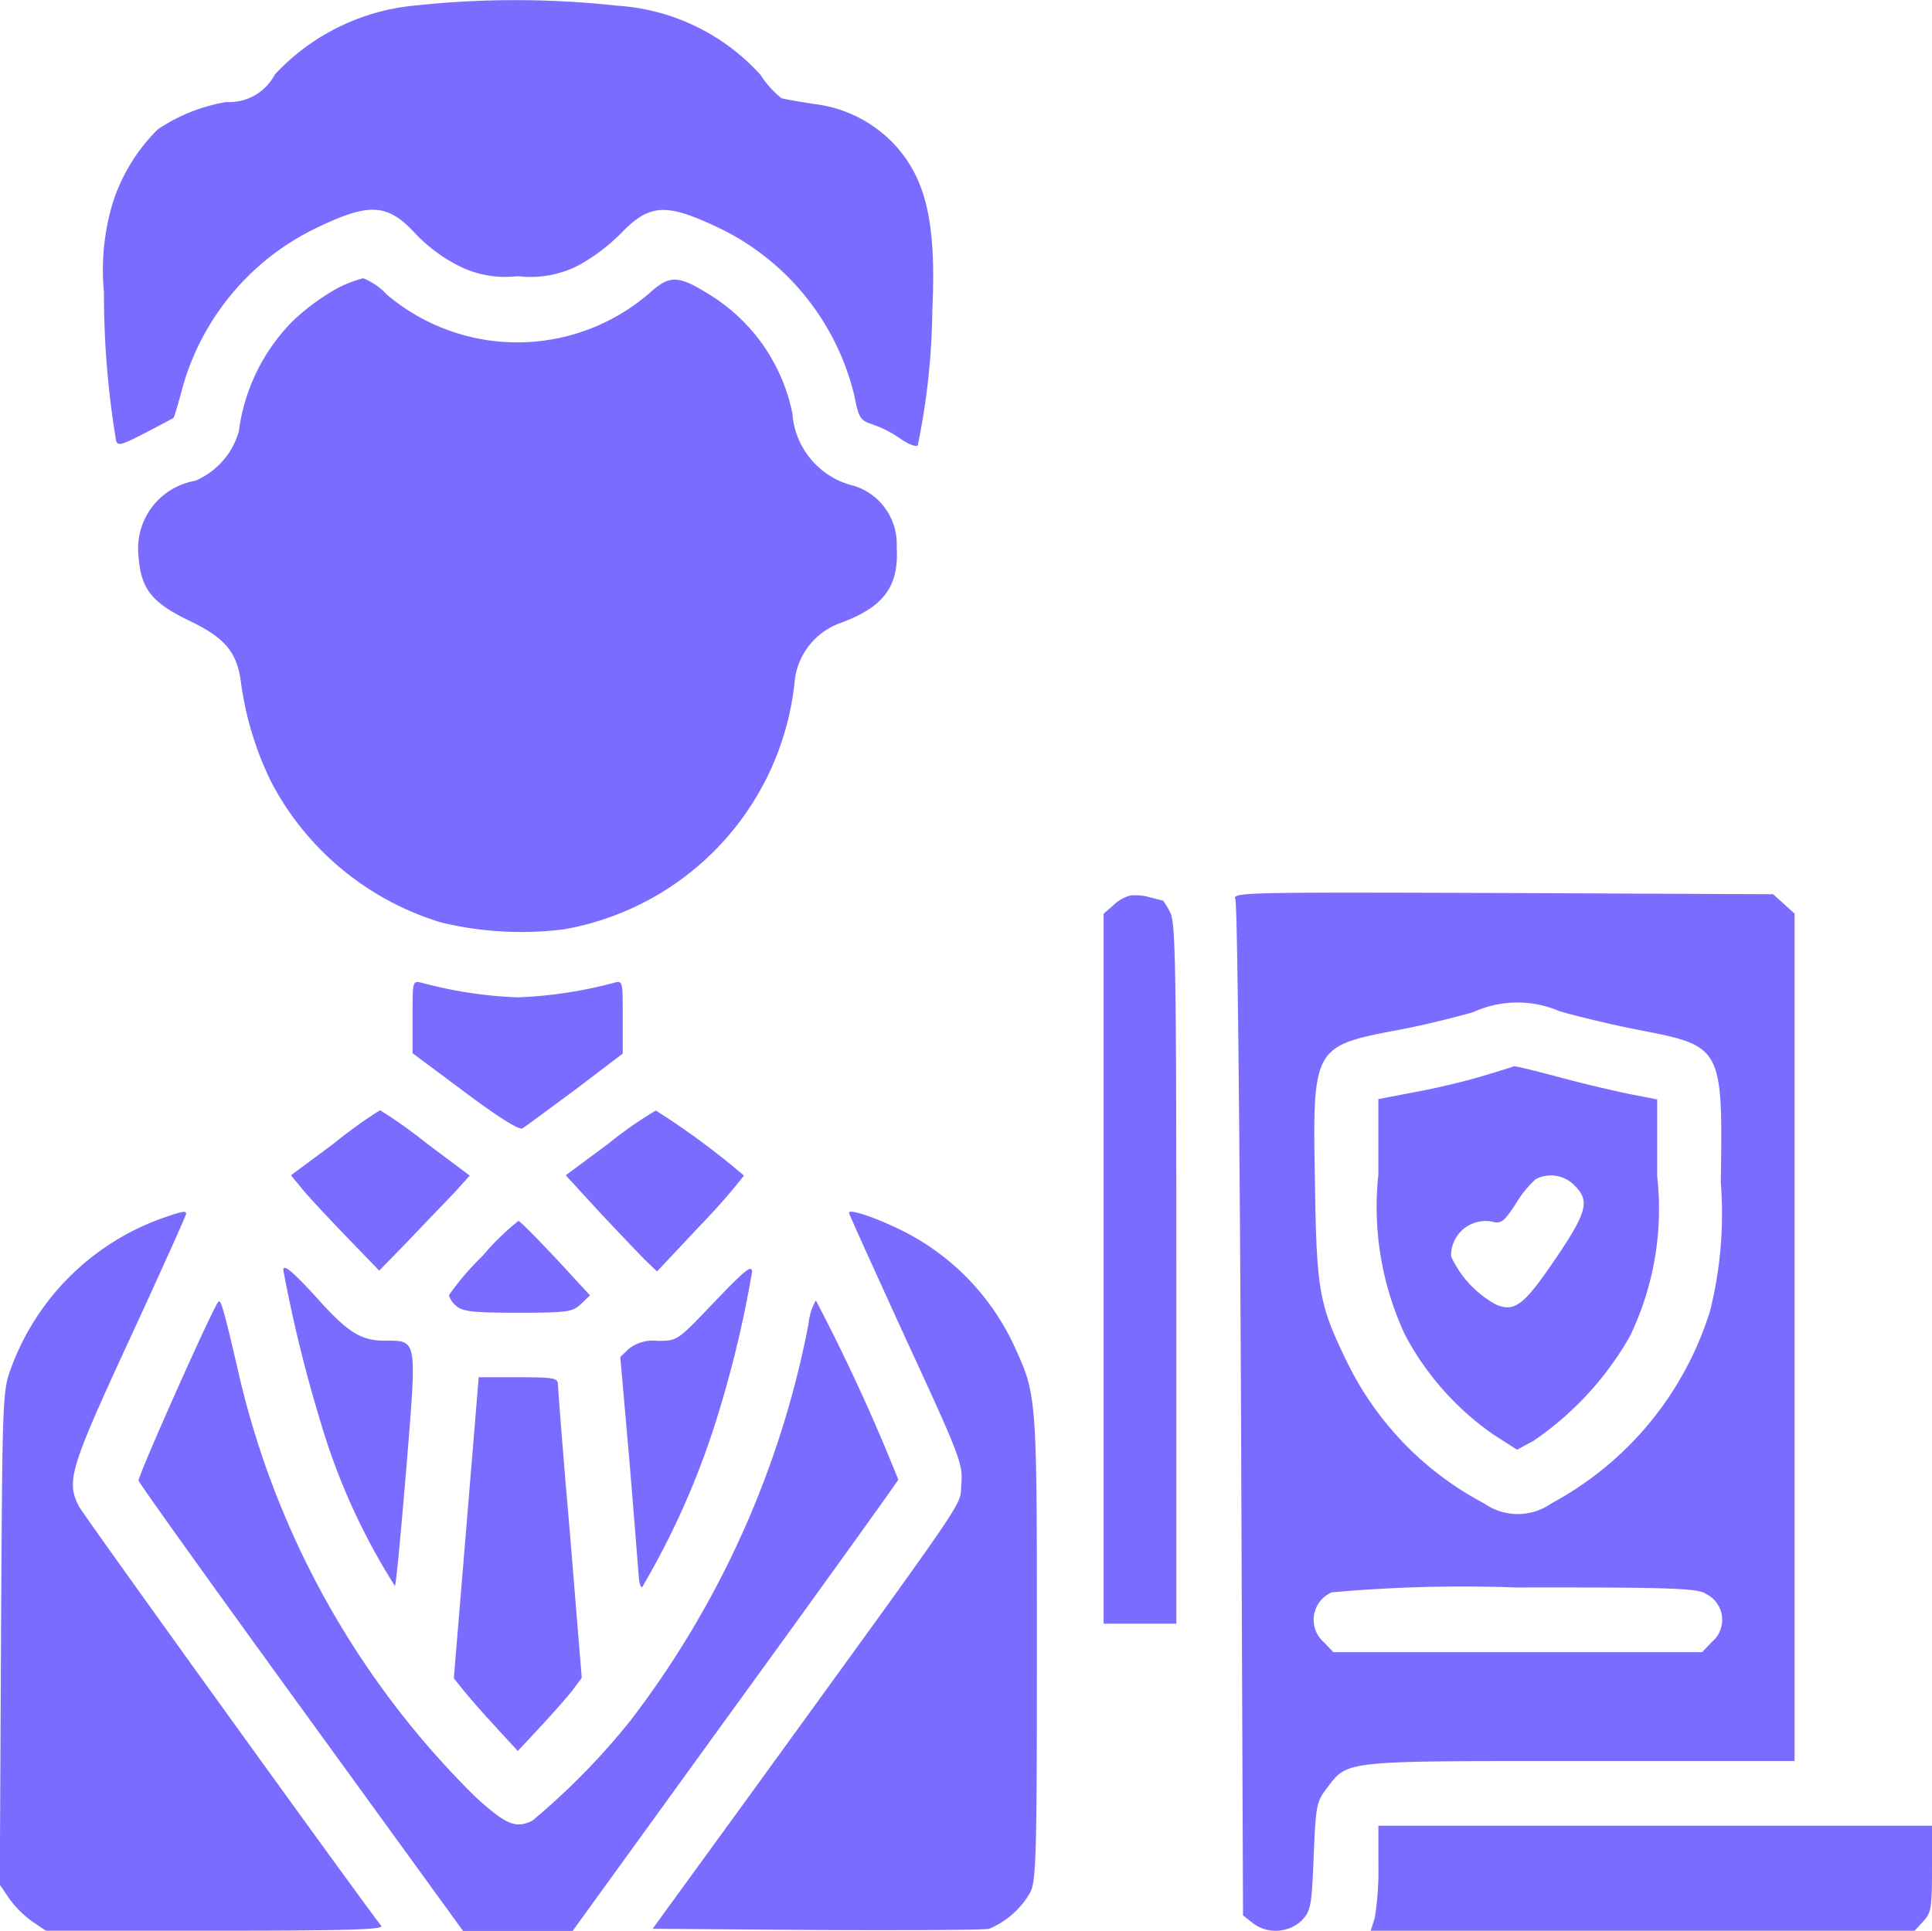 <svg xmlns="http://www.w3.org/2000/svg" width="36.152" height="36.134" viewBox="0 0 36.152 36.134">
  <g id="insurance-agent" transform="translate(-16.9 494.85)">
    <path id="Path_384" data-name="Path 384" d="M48.422-494.748a4.1,4.1,0,0,0-2.639,1.293.96.96,0,0,1-.907.514,3.26,3.26,0,0,0-1.285.514,3.4,3.4,0,0,0-.839,1.369,4.366,4.366,0,0,0-.166,1.679,16.8,16.8,0,0,0,.227,2.775c.03.106.106.083.544-.144.28-.144.514-.272.529-.28s.091-.272.174-.582a4.734,4.734,0,0,1,2.42-2.934c1.059-.522,1.4-.514,1.936.068a2.962,2.962,0,0,0,.771.582,1.938,1.938,0,0,0,1.142.212,1.964,1.964,0,0,0,1.134-.2,3.506,3.506,0,0,0,.786-.59c.56-.582.862-.59,1.936-.068a4.7,4.7,0,0,1,2.442,3.093c.083.416.106.461.333.537a2.123,2.123,0,0,1,.522.265c.151.106.3.166.333.129a13.226,13.226,0,0,0,.272-2.533c.076-1.626-.113-2.45-.711-3.1a2.46,2.46,0,0,0-1.512-.756c-.28-.045-.544-.091-.6-.106a1.869,1.869,0,0,1-.393-.439,3.949,3.949,0,0,0-2.677-1.293A17.484,17.484,0,0,0,48.422-494.748Z" transform="translate(-23.741)" fill="#7a6cff"/>
    <path id="Path_385" data-name="Path 385" d="M54.832-425.8a4.176,4.176,0,0,0-.8.59,3.578,3.578,0,0,0-1.021,2.072,1.424,1.424,0,0,1-.817.93,1.286,1.286,0,0,0-1.059,1.429c.045.6.25.854.96,1.195.658.318.877.582.953,1.134a6.052,6.052,0,0,0,.582,1.906,5.338,5.338,0,0,0,3.161,2.6,6.372,6.372,0,0,0,2.306.129,5.252,5.252,0,0,0,4.31-4.6,1.3,1.3,0,0,1,.847-1.127c.824-.3,1.112-.688,1.066-1.429a1.142,1.142,0,0,0-.794-1.142,1.5,1.5,0,0,1-1.157-1.353,3.4,3.4,0,0,0-1.452-2.163c-.681-.439-.832-.446-1.233-.083a3.779,3.779,0,0,1-4.9.023,1.249,1.249,0,0,0-.446-.31A2.239,2.239,0,0,0,54.832-425.8Z" transform="translate(-31.641 -63.644)" fill="#7a6cff"/>
    <path id="Path_386" data-name="Path 386" d="M290.492-273.289a.751.751,0,0,0-.318.189l-.174.151v13.286h1.361V-266.2c0-5.724-.015-6.579-.113-6.768a1.373,1.373,0,0,0-.136-.227c-.008,0-.121-.03-.242-.06A.975.975,0,0,0,290.492-273.289Z" transform="translate(-252.449 -204.801)" fill="#7a6cff"/>
    <path id="Path_387" data-name="Path 387" d="M322.516-273.769c.038.076.083,4.386.106,9.573l.038,9.444.181.144a.711.711,0,0,0,.922-.053c.166-.181.181-.265.219-1.195.038-.945.053-1.021.242-1.27.4-.529.272-.514,4.741-.514h4.015V-273.5l-.2-.181-.2-.181-5.066-.023C322.69-273.9,322.455-273.9,322.516-273.769Zm6.064,2.095c.363.106,1.036.265,1.5.355,1.55.3,1.558.318,1.52,2.851a7.5,7.5,0,0,1-.2,2.4,6.157,6.157,0,0,1-2.972,3.607,1.091,1.091,0,0,1-1.255,0,5.913,5.913,0,0,1-2.556-2.624c-.537-1.1-.582-1.338-.612-3.418-.045-2.48-.03-2.518,1.527-2.813.461-.083,1.1-.242,1.437-.34A1.99,1.99,0,0,1,328.58-271.674Zm2.73,10.9a.54.54,0,0,1,.121.907l-.181.189h-6.9l-.181-.189a.558.558,0,0,1,.151-.93,27.385,27.385,0,0,1,3.463-.091C330.546-260.892,331.136-260.877,331.31-260.778Z" transform="translate(-282.5 -204.253)" fill="#7a6cff"/>
    <path id="Path_388" data-name="Path 388" d="M359.943-230.724c-.333.1-.9.234-1.27.3l-.673.129v1.414a5.668,5.668,0,0,0,.5,3,5.271,5.271,0,0,0,1.648,1.86l.446.287.31-.166a5.892,5.892,0,0,0,1.8-1.951,5.476,5.476,0,0,0,.514-2.994v-1.444l-.469-.091c-.265-.053-.862-.189-1.338-.318s-.862-.219-.87-.212S360.268-230.822,359.943-230.724Zm1.724,2.042c.295.287.242.5-.348,1.369s-.764,1.013-1.119.862a1.96,1.96,0,0,1-.839-.9.645.645,0,0,1,.771-.65c.166.045.219,0,.439-.333a1.993,1.993,0,0,1,.371-.461A.613.613,0,0,1,361.667-228.682Z" transform="translate(-315.308 -243.986)" fill="#7a6cff"/>
    <path id="Path_389" data-name="Path 389" d="M119-251.16v.681l.983.733c.628.469,1.013.711,1.074.673s.5-.363.991-.726l.885-.673v-.681c0-.681,0-.688-.166-.643a8.184,8.184,0,0,1-1.8.272,8.053,8.053,0,0,1-1.792-.272C119-251.841,119-251.833,119-251.16Z" transform="translate(-94.38 -224.661)" fill="#7a6cff"/>
    <path id="Path_390" data-name="Path 390" d="M89.709-219.388l-.809.6.2.242c.106.136.484.537.824.892l.628.65.56-.575c.3-.318.688-.718.847-.885l.287-.318-.817-.612a8.745,8.745,0,0,0-.862-.612A8.744,8.744,0,0,0,89.709-219.388Z" transform="translate(-66.556 -254.067)" fill="#7a6cff"/>
    <path id="Path_391" data-name="Path 391" d="M157.709-219.388l-.809.6.673.733c.378.4.764.809.862.9l.174.166.817-.87a11.766,11.766,0,0,0,.809-.923A14.114,14.114,0,0,0,158.586-220,7.286,7.286,0,0,0,157.709-219.388Z" transform="translate(-129.414 -254.067)" fill="#7a6cff"/>
    <path id="Path_392" data-name="Path 392" d="M19.864-194.763a4.7,4.7,0,0,0-2.745,2.745c-.174.469-.174.469-.2,5.081l-.023,4.62.174.257a1.942,1.942,0,0,0,.431.431l.257.174h3.176c2.526,0,3.153-.023,3.1-.091-.371-.469-5.573-7.683-5.656-7.849-.242-.469-.174-.7.945-3.123.582-1.263,1.059-2.321,1.059-2.352C20.386-194.937,20.31-194.922,19.864-194.763Z" transform="translate(0 -277.263)" fill="#7a6cff"/>
    <path id="Path_393" data-name="Path 393" d="M182.075-194.931c0,.03.484,1.089,1.066,2.367,1.021,2.208,1.066,2.337,1.036,2.715-.038.439.28-.03-4.045,5.936l-1.732,2.382,3.062.023c1.694.008,3.146,0,3.236-.023a1.6,1.6,0,0,0,.764-.673c.113-.212.129-.62.129-4.582,0-4.7,0-4.726-.416-5.633a4.542,4.542,0,0,0-2.216-2.231C182.476-194.878,182.075-195,182.075-194.931Z" transform="translate(-149.288 -277.223)" fill="#7a6cff"/>
    <path id="Path_394" data-name="Path 394" d="M128.628-192.044a5.091,5.091,0,0,0-.628.733.382.382,0,0,0,.136.2c.113.106.318.129,1.149.129.93,0,1.028-.015,1.18-.159l.174-.166L130-192c-.355-.378-.673-.7-.7-.7A4.691,4.691,0,0,0,128.628-192.044Z" transform="translate(-102.699 -279.301)" fill="#7a6cff"/>
    <path id="Path_395" data-name="Path 395" d="M87-181a26.064,26.064,0,0,0,.688,2.813,12.118,12.118,0,0,0,1.4,3.1c.023-.015.113-1,.212-2.178.2-2.465.219-2.412-.4-2.412-.454,0-.7-.159-1.293-.824C87.174-180.975,87-181.119,87-181Z" transform="translate(-64.799 -290.083)" fill="#7a6cff"/>
    <path id="Path_396" data-name="Path 396" d="M172.109-180.129c-.643.673-.643.673-1.013.673a.724.724,0,0,0-.537.151l-.159.151.174,1.981c.091,1.1.166,2.064.174,2.155s.03.174.06.174a15.033,15.033,0,0,0,1.331-2.949,21.022,21.022,0,0,0,.726-2.949C172.865-180.893,172.737-180.787,172.109-180.129Z" transform="translate(-141.893 -290.301)" fill="#7a6cff"/>
    <path id="Path_397" data-name="Path 397" d="M52.68-172.962c-.181.295-1.5,3.259-1.482,3.335.015.053,1.384,1.966,3.047,4.257L57.27-161.2H59.32l3.032-4.189c1.671-2.3,3.047-4.219,3.062-4.257A35.65,35.65,0,0,0,63.872-173a1.053,1.053,0,0,0-.136.431,17.694,17.694,0,0,1-3.335,7.433,13.049,13.049,0,0,1-1.83,1.868c-.31.159-.492.083-1.059-.431a16.254,16.254,0,0,1-4.476-8.091C52.771-172.917,52.733-173.045,52.68-172.962Z" transform="translate(-31.705 -297.513)" fill="#7a6cff"/>
    <path id="Path_398" data-name="Path 398" d="M129.434-151.187l-.234,2.82.181.227c.1.121.363.431.6.681l.416.454.423-.454c.234-.25.507-.56.6-.681l.174-.234-.219-2.677c-.129-1.475-.227-2.745-.227-2.82,0-.113-.083-.129-.741-.129h-.741Z" transform="translate(-103.808 -315.076)" fill="#7a6cff"/>
    <path id="Path_399" data-name="Path 399" d="M356.244-42.259a5.566,5.566,0,0,1-.068.983l-.076.242h10.178l.159-.174c.151-.159.166-.257.166-.983V-43H356.244Z" transform="translate(-313.551 -417.683)" fill="#7a6cff"/>
  </g>
</svg>
